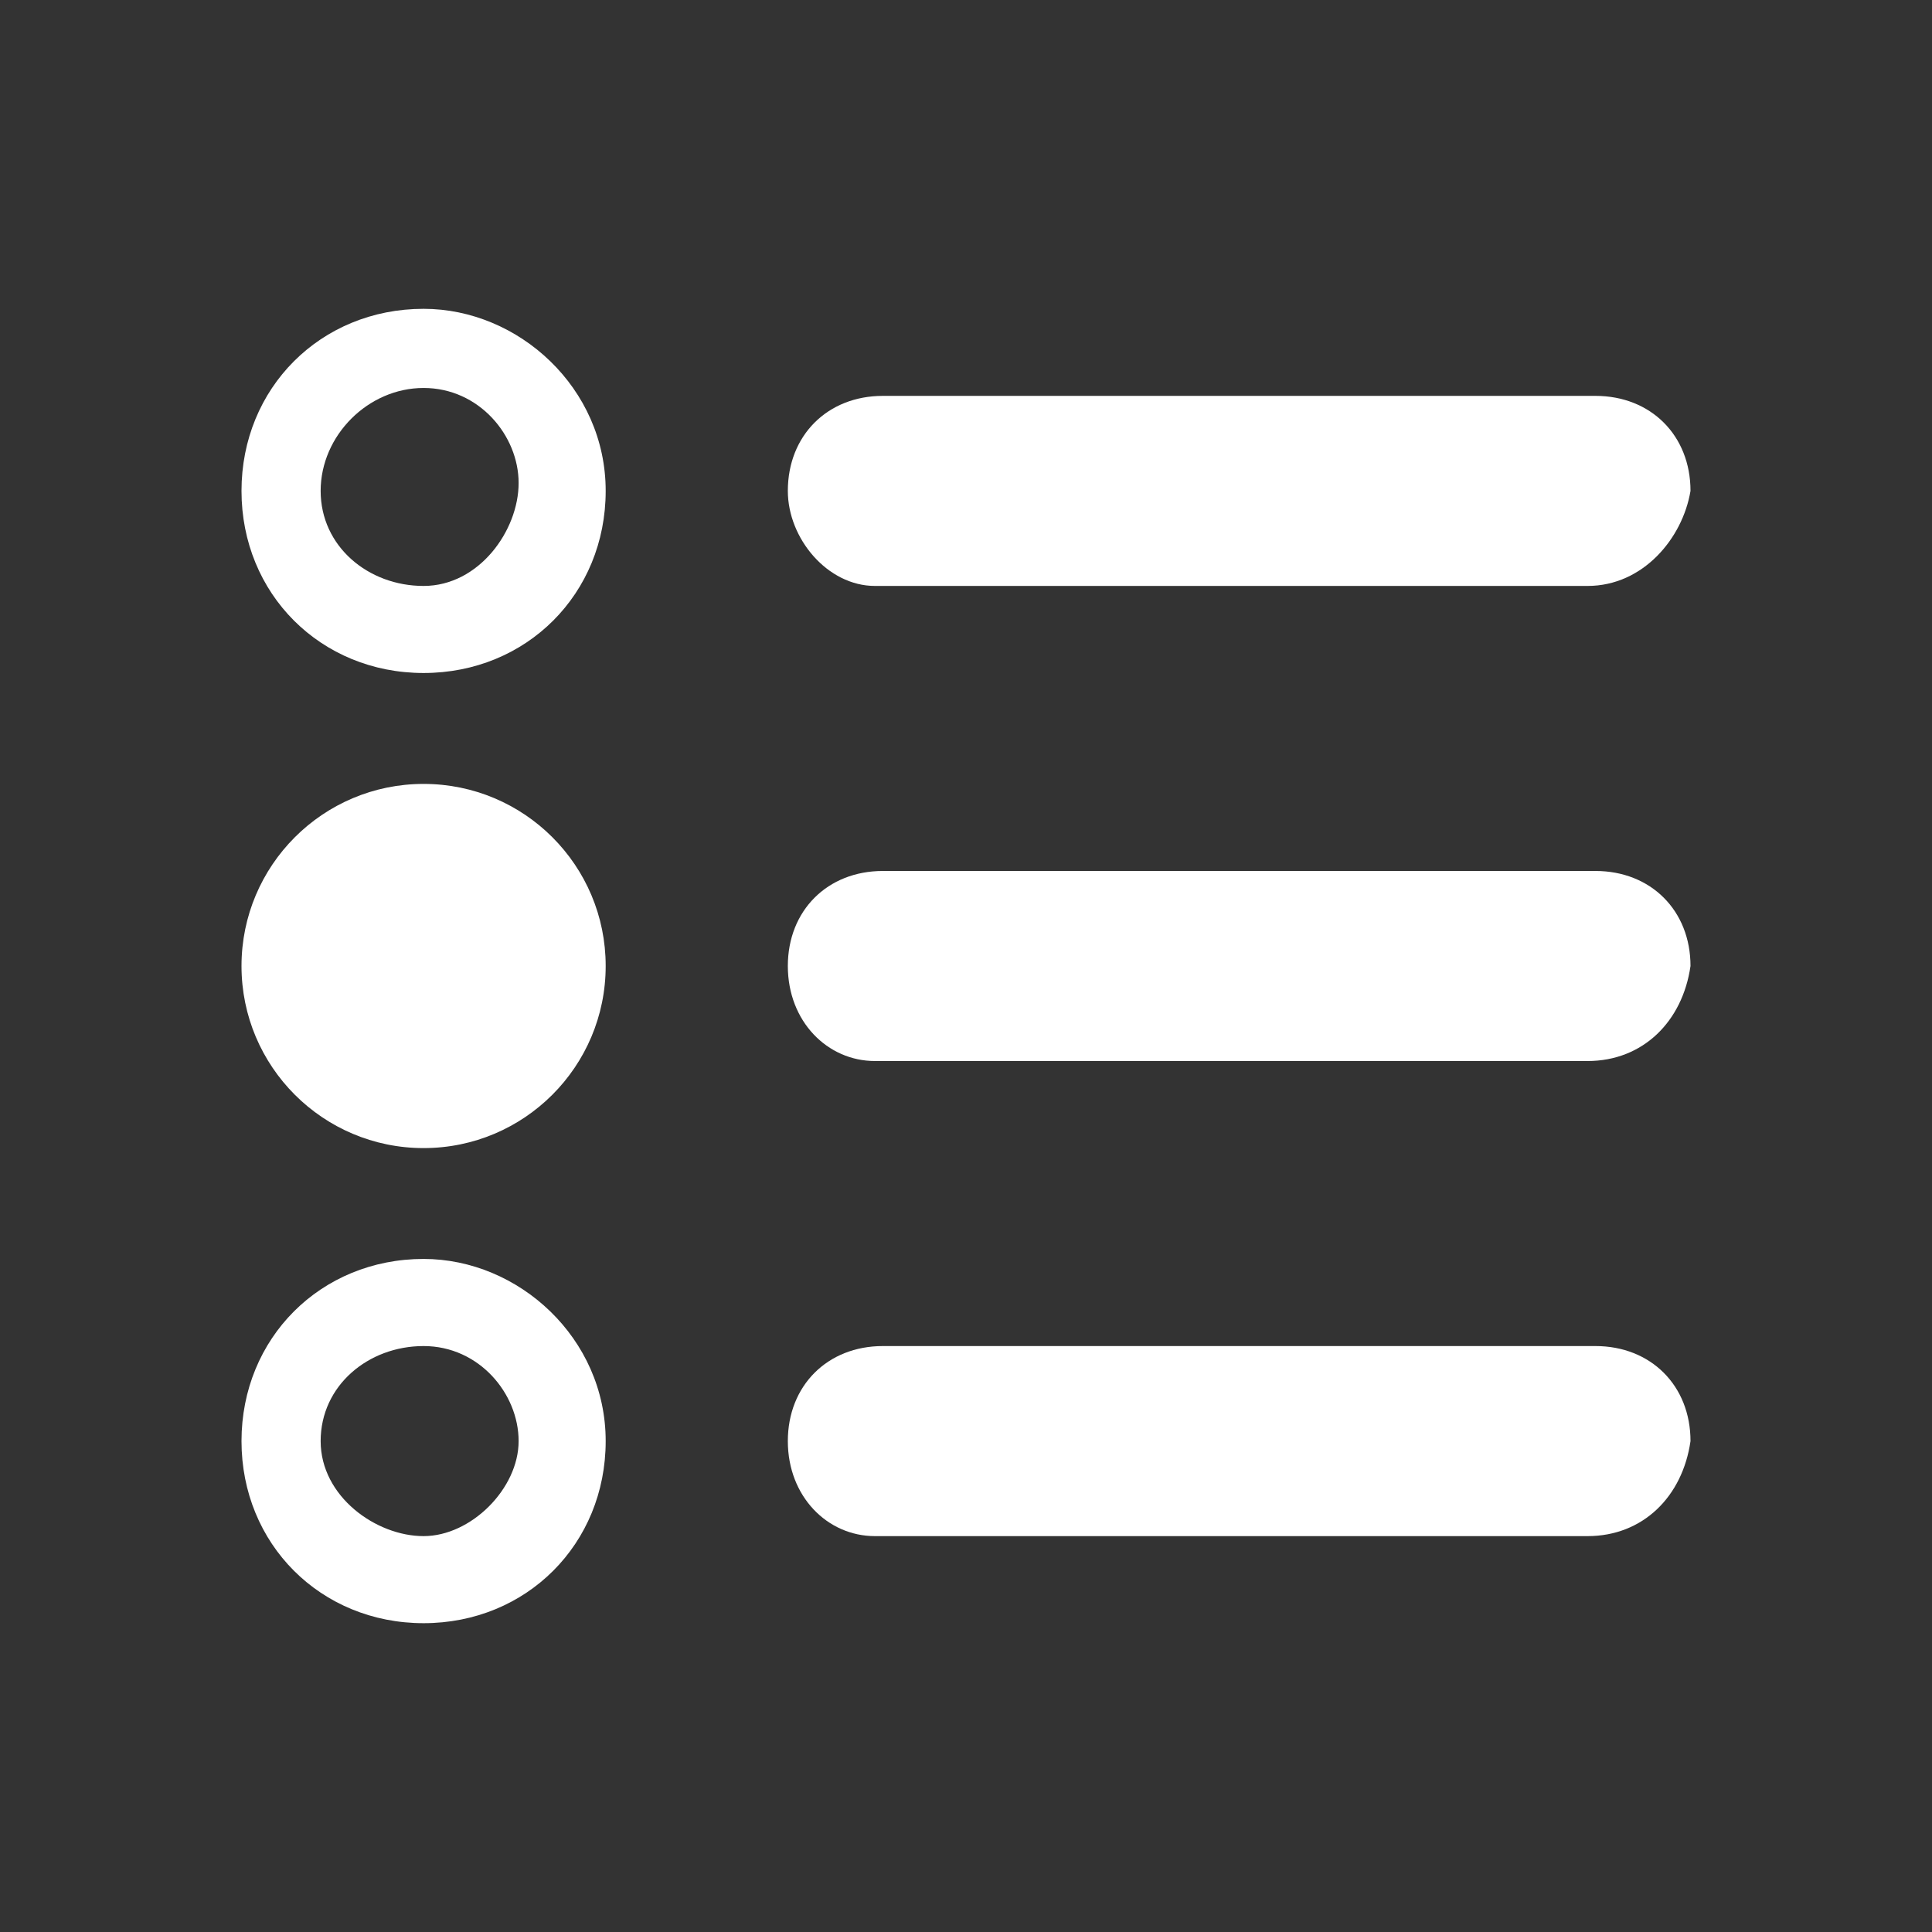 <?xml version="1.0" encoding="utf-8"?>
<!-- Generator: Adobe Illustrator 22.0.1, SVG Export Plug-In . SVG Version: 6.00 Build 0)  -->
<svg version="1.1" xmlns="http://www.w3.org/2000/svg" xmlns:xlink="http://www.w3.org/1999/xlink" x="0px" y="0px"
	 viewBox="0 0 32 32" style="enable-background:new 0 0 32 32;" xml:space="preserve">
<rect x="0" y="0" width="32" height="32" fill="#333333" stroke="none"/>
<style type="text/css">
	.st0{opacity:0.2;}
	.st1{fill:#80DEE5;}
	.st2{fill:#8BD859;}
	.st3{opacity:0.15;fill:#011627;}
	.st4{fill:#513715;}
	.st5{opacity:0.25;fill:#011627;}
	.st6{fill:#D3954A;}
	.st7{fill:#011627;}
	.st8{opacity:0.5;}
	.st9{fill:#FFFFFF;}
	.st10{opacity:0.5;fill:#FFFFFF;}
	.st11{opacity:0.5;fill:#011627;}
	.st12{fill:#63C132;}
	.st13{fill:#8E5B12;}
	.st14{opacity:0.25;fill:none;stroke:#011627;stroke-width:7;stroke-linecap:round;stroke-miterlimit:10;}
	.st15{fill:#FFBB1E;}
	.st16{fill:#FFE226;}
	.st17{fill:#FFF244;}
	.st18{fill:#F6511D;}
	.st19{fill:#011627;stroke:#011627;stroke-width:3.526;stroke-miterlimit:10;}
	.st20{fill:#8FD5A6;}
	.st21{fill:#48BF84;}
	.st22{fill:#329F5B;}
	.st23{fill:#F9CC2A;}
	.st24{opacity:0.25;fill:#8FD5A6;}
	.st25{fill:#9AD1D4;}
	.st26{fill:#5DB7DE;}
	.st27{fill:#2176FF;}
	.st28{fill:#1B4965;}
	.st29{fill:#FFA9E7;}
	.st30{opacity:0.25;}
	.st31{fill:#AA762B;}
	.st32{fill:#966524;}
	.st33{fill:#E2E2E2;}
	.st34{fill:#143B56;}
	.st35{fill:#6CA4F4;}
	.st36{opacity:0.15;}
	.st37{fill:none;stroke:#FFFFFF;stroke-width:90;stroke-linecap:round;stroke-miterlimit:10;}
	.st38{opacity:0.5;fill:none;stroke:#FFFFFF;stroke-width:3;stroke-linecap:round;stroke-miterlimit:10;}
	.st39{fill:#71C13D;}
	.st40{fill:none;stroke:#8E5B12;stroke-width:10;stroke-linecap:round;stroke-miterlimit:10;}
	.st41{fill:#A4C9F7;}
	.st42{fill:#FFFFFF;stroke:#E8E8E8;stroke-width:10;stroke-miterlimit:10;}
	.st43{fill:#E8E8E8;}
	.st44{fill:#A4C9F7;stroke:#7AA2CE;stroke-width:4;stroke-linecap:round;stroke-linejoin:round;stroke-miterlimit:10;}
	.st45{fill:#CAE5FF;}
	.st46{fill:#CCCCCC;}
	.st47{opacity:0.25;fill:none;stroke:#011627;stroke-width:4.883;stroke-linecap:round;stroke-miterlimit:10;}
	.st48{fill:#2D2D2D;}
	.st49{fill:#011627;stroke:#011627;stroke-width:8.297;stroke-miterlimit:10;}
	.st50{fill:#AAAAAA;}
	.st51{fill:#C4C4C4;}
	.st52{fill:#4990C4;}
	.st53{fill:#6EAFEA;}
	.st54{fill:#F4C647;}
	.st55{fill:#F8C815;}
	.st56{fill:#345994;}
	.st57{fill:#3F4040;}
	.st58{fill:none;stroke:#FFFFFF;stroke-width:2;stroke-linecap:round;stroke-linejoin:round;stroke-miterlimit:10;}
	.st59{display:none;fill:#FFFFFF;}
	.st60{fill:#C6C6C6;}
	.st61{fill:#F7F7F7;}
	.st62{fill:#011627;stroke:#011627;stroke-width:5.442;stroke-miterlimit:10;}
	.st63{fill:#FFCA0C;}
	.st64{fill:none;stroke:#FFFFFF;stroke-width:4;stroke-linecap:round;stroke-linejoin:round;stroke-miterlimit:10;}
	.st65{fill:none;stroke:#E5E5E5;stroke-width:15;stroke-linecap:round;stroke-miterlimit:10;}
	.st66{fill:none;stroke:#FFE226;stroke-width:15;stroke-linecap:round;stroke-miterlimit:10;}
	.st67{opacity:0.45;}
	.st68{fill:#B5B5B5;}
	.st69{fill:none;stroke:#B5B5B5;stroke-width:9;stroke-miterlimit:10;}
	.st70{opacity:0.75;}
	.st71{fill:none;stroke:#FFFFFF;stroke-width:4;stroke-linecap:round;stroke-miterlimit:10;}
	.st72{fill:#DBDBDB;}
	.st73{opacity:0.3;}
	.st74{fill:none;stroke:#353535;stroke-width:4;stroke-linecap:round;stroke-linejoin:round;stroke-miterlimit:10;}
	.st75{fill:none;stroke:#E5E5E5;stroke-width:4;stroke-linecap:round;stroke-linejoin:round;stroke-miterlimit:10;}
	.st76{opacity:0.8;}
	.st77{fill:url(#SVGID_1_);}
	.st78{fill:#F06728;}
	.st79{fill:#F6C718;}
	.st80{fill:#212120;}
	.st81{fill:none;stroke:#000000;stroke-miterlimit:10;}
	.st82{fill:none;stroke:#DDDDDD;stroke-linecap:round;stroke-linejoin:round;}
	.st83{fill:none;stroke:#DDDDDD;stroke-linecap:round;stroke-linejoin:round;stroke-dasharray:5.007,10.014;}
	.st84{fill:none;stroke:#DDDDDD;stroke-linecap:round;stroke-linejoin:round;stroke-dasharray:5.198,10.395;}
	.st85{fill:none;stroke:#DDDDDD;stroke-linecap:round;stroke-linejoin:round;stroke-dasharray:5.008,10.015;}
	.st86{fill:none;stroke:#DDDDDD;stroke-linecap:round;stroke-linejoin:round;stroke-dasharray:5.091,10.181;}
	.st87{fill:none;stroke:#E5E5E5;stroke-width:7;stroke-linecap:round;stroke-miterlimit:10;}
	.st88{fill:none;stroke:#FFE226;stroke-width:7;stroke-linecap:round;stroke-miterlimit:10;}
	.st89{fill:#011627;stroke:#011627;stroke-width:7.708;stroke-miterlimit:10;}
	.st90{fill:#FFFF4C;}
	.st91{fill:#FFA400;}
	.st92{fill:none;stroke:#BCBCBC;stroke-width:2;stroke-linecap:round;stroke-miterlimit:10;}
	.st93{fill:#BCBCBC;}
	.st94{fill:#3B5998;}
	.st95{fill:none;stroke:#F8C815;stroke-width:5.56;stroke-linecap:round;stroke-miterlimit:10;}
	.st96{fill:#011627;stroke:#011627;stroke-width:1.932;stroke-miterlimit:10;}
	.st97{fill:#011627;stroke:#011627;stroke-width:7.814;stroke-miterlimit:10;}
	.st98{opacity:0.12;fill:#FFFFFF;}
	.st99{opacity:0.13;fill:#FFFFFF;}
	.st100{opacity:0.14;fill:#FFFFFF;}
	.st101{opacity:0.15;fill:#FFFFFF;}
	.st102{opacity:0.16;fill:#FFFFFF;}
	.st103{opacity:0.17;fill:#FFFFFF;}
	.st104{fill:#53AD3D;}
	.st105{opacity:0.25;fill:none;stroke:#000000;stroke-width:5;stroke-linecap:round;stroke-miterlimit:10;}
	.st106{fill:#EDD983;}
	.st107{clip-path:url(#SVGID_4_);}
	.st108{opacity:0.1;fill:#FFFFFF;}
	.st109{opacity:0.18;fill:#FFFFFF;}
	.st110{opacity:0.2;fill:#FFFFFF;}
	.st111{clip-path:url(#SVGID_5_);}
</style>
<g id="Layer_1">
	<g>
		<path class="st9" d="M7.016,5.115C5.311,5.115,4,6.426,4,8.131c0,1.705,1.311,3.016,3.016,3.016c1.705,0,3.016-1.311,3.016-3.016
			C10.033,6.426,8.59,5.115,7.016,5.115z M7.016,9.705c-0.918,0-1.705-0.656-1.705-1.574c0-0.918,0.787-1.705,1.705-1.705
			C7.934,6.426,8.59,7.213,8.59,8C8.59,8.787,7.934,9.705,7.016,9.705z"/>
		<path class="st9" d="M7.016,12.984C5.351,12.984,4,14.334,4,16c0,1.666,1.351,3.016,3.016,3.016c1.666,0,3.016-1.351,3.016-3.016
			C10.033,14.334,8.682,12.984,7.016,12.984z"/>
		<path class="st9" d="M7.016,20.852C5.311,20.852,4,22.164,4,23.869c0,1.705,1.311,3.016,3.016,3.016
			c1.705,0,3.016-1.311,3.016-3.016C10.033,22.164,8.59,20.852,7.016,20.852z M7.016,25.443c-0.787,0-1.705-0.656-1.705-1.574
			c0-0.918,0.787-1.574,1.705-1.574c0.918,0,1.574,0.787,1.574,1.574C8.59,24.656,7.803,25.443,7.016,25.443z"/>
		<path class="st9" d="M14.492,9.705h11.803c0.918,0,1.574-0.787,1.705-1.574c0-0.918-0.656-1.574-1.574-1.574H14.623
			c-0.918,0-1.574,0.656-1.574,1.574C13.049,8.918,13.705,9.705,14.492,9.705z"/>
		<path class="st9" d="M26.426,14.426H14.623c-0.918,0-1.574,0.656-1.574,1.574c0,0.918,0.656,1.574,1.443,1.574h11.803
			c0.918,0,1.574-0.656,1.705-1.574C28,15.082,27.344,14.426,26.426,14.426z"/>
		<path class="st9" d="M26.426,22.295H14.623c-0.918,0-1.574,0.656-1.574,1.574c0,0.918,0.656,1.574,1.443,1.574h11.803
			c0.918,0,1.574-0.656,1.705-1.574C28,22.951,27.344,22.295,26.426,22.295z"/>
	</g>
</g>
<g id="Layer_2">
</g>
</svg>
